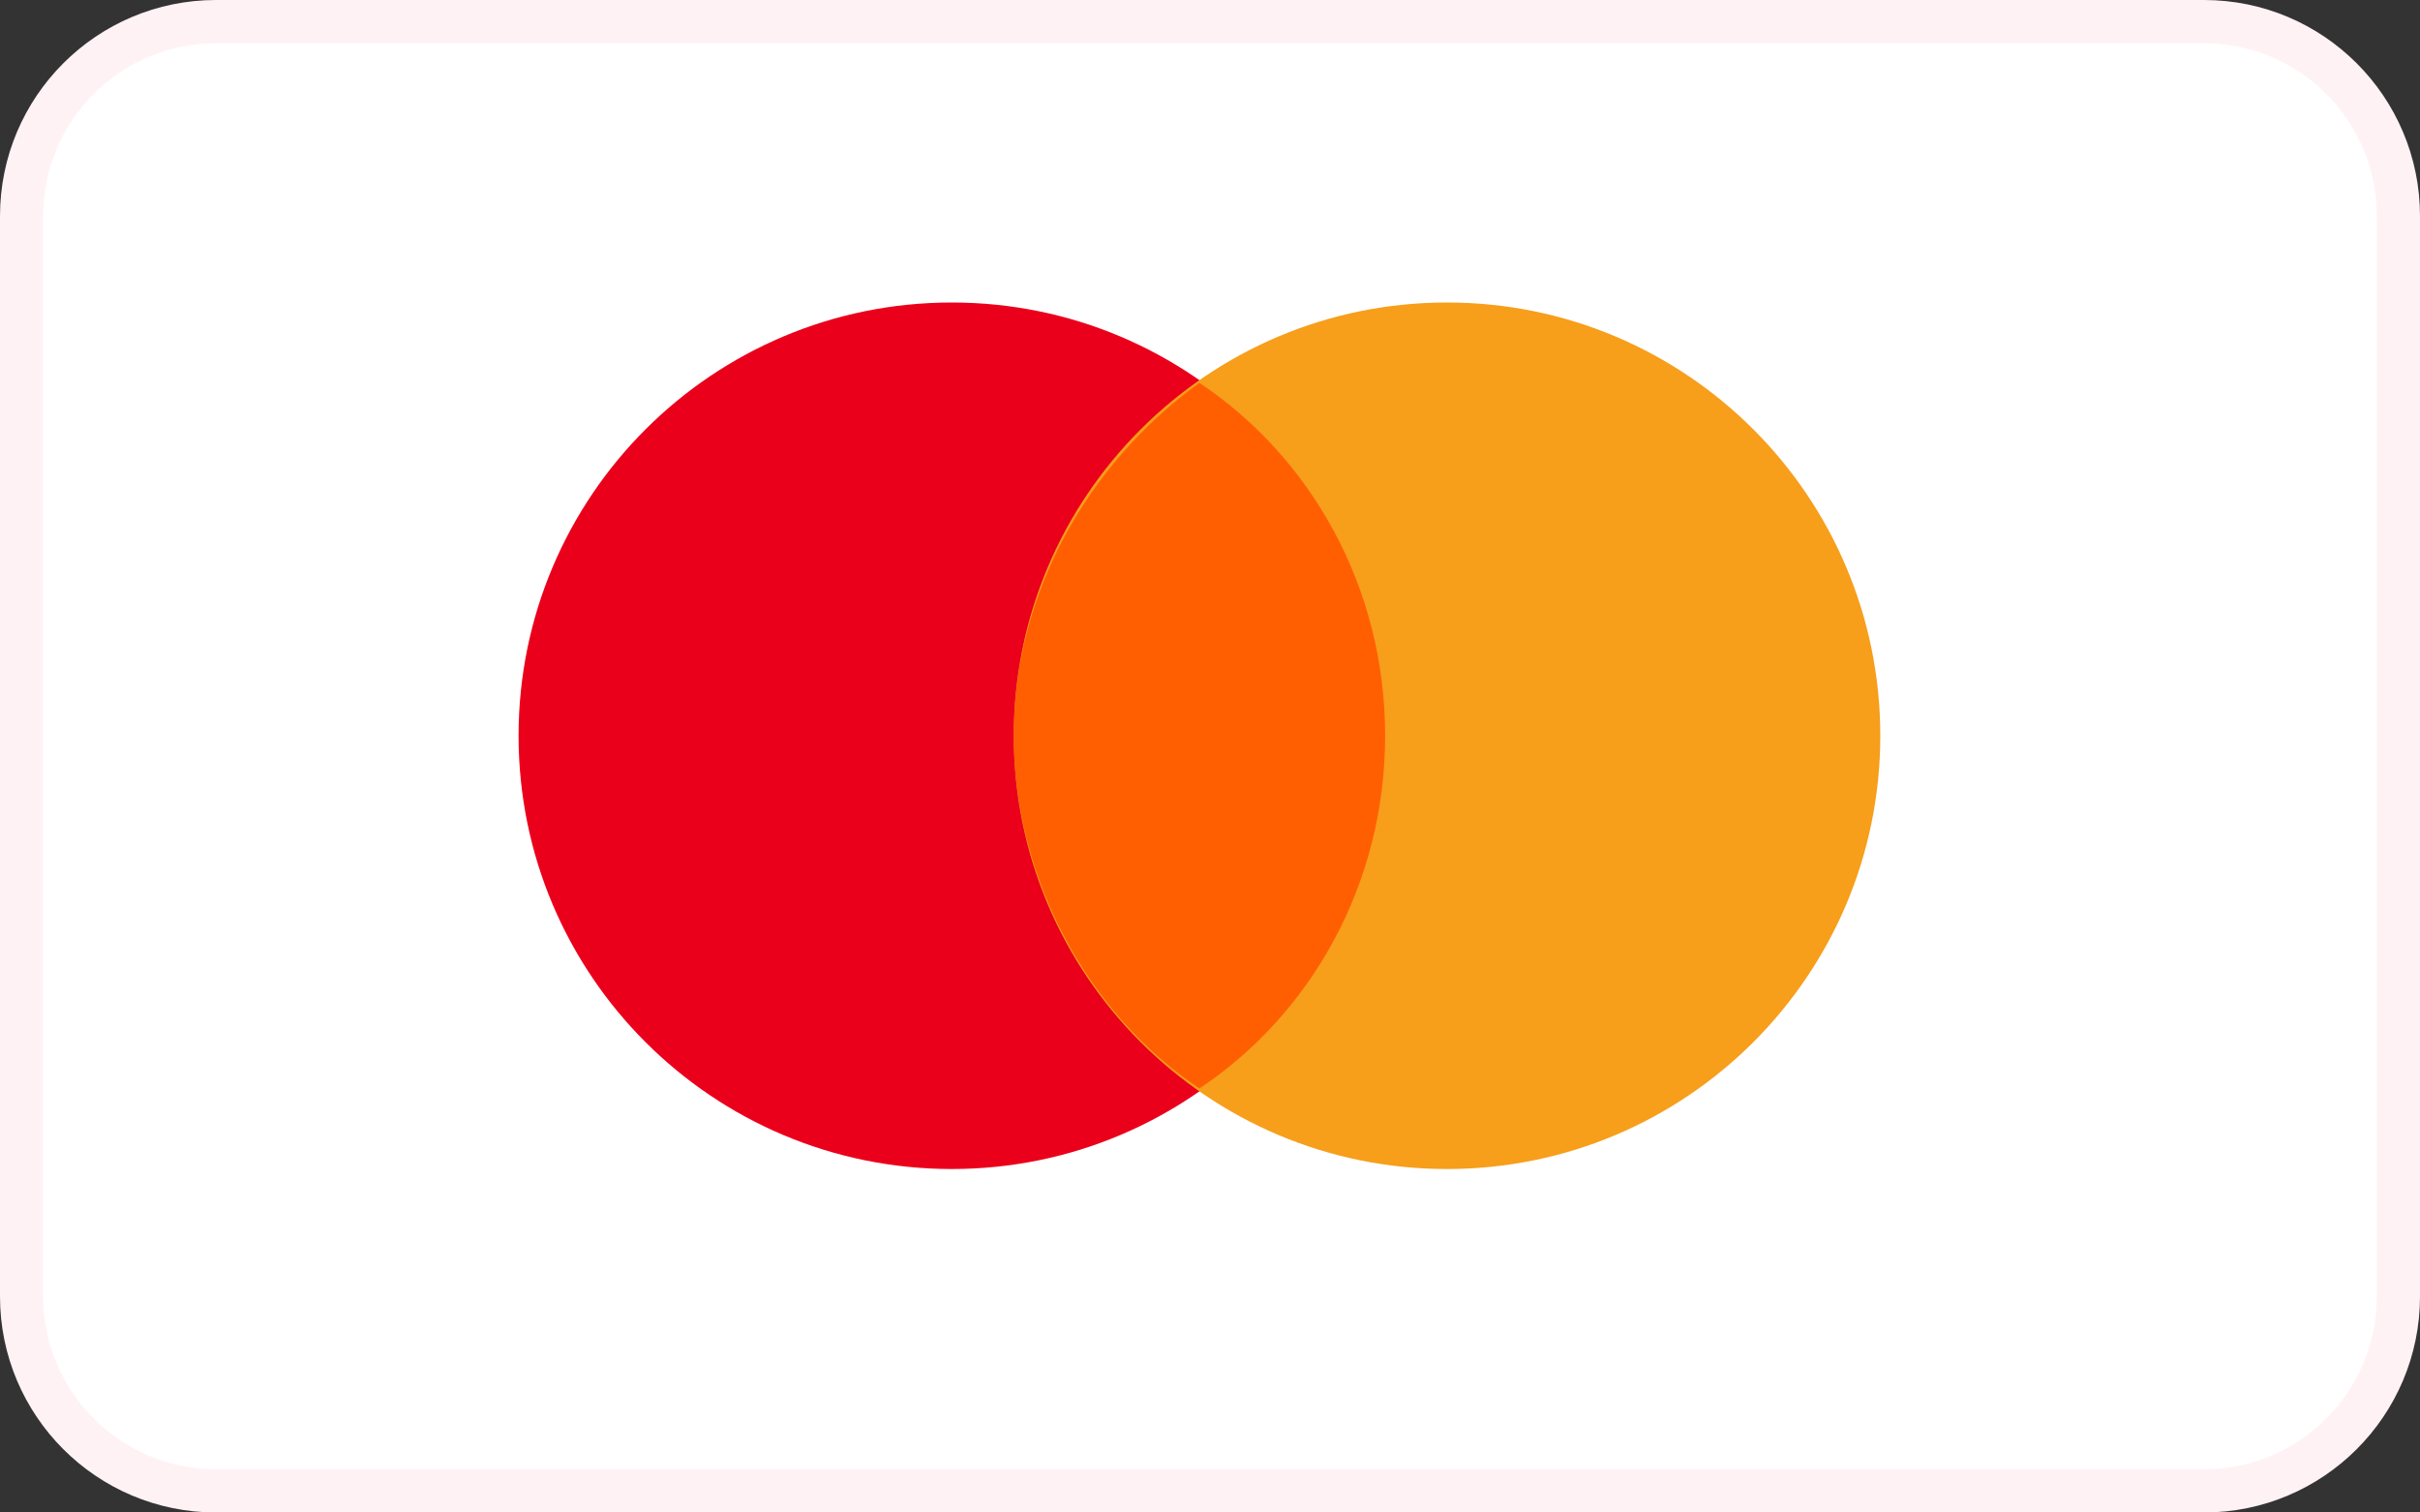 <svg width="56" height="35" viewBox="0 0 56 35" fill="none" xmlns="http://www.w3.org/2000/svg">
<rect x="0" y="0" width="56" height="35" fill="#333333" stroke="none"/>
<path d="M51 0.5H5C2.515 0.5 0.5 2.515 0.5 5V30C0.5 32.485 2.515 34.5 5 34.5H51C53.485 34.5 55.5 32.485 55.5 30V5C55.5 2.515 53.485 0.5 51 0.5Z" fill="white" stroke="#FFF2F5"/>
<path d="M22.026 27.052C27.563 27.052 32.052 22.563 32.052 17.026C32.052 11.489 27.563 7 22.026 7C16.489 7 12 11.489 12 17.026C12 22.563 16.489 27.052 22.026 27.052Z" fill="#EB001B"/>
<path d="M33.484 27.052C39.022 27.052 43.511 22.563 43.511 17.026C43.511 11.489 39.022 7 33.484 7C27.947 7 23.459 11.489 23.459 17.026C23.459 22.563 27.947 27.052 33.484 27.052Z" fill="#F79E1B"/>
<path d="M32.052 17.024C32.052 13.587 30.334 10.579 27.755 8.86C25.177 10.722 23.459 13.73 23.459 17.024C23.459 20.319 25.177 23.47 27.755 25.188C30.334 23.47 32.052 20.462 32.052 17.024Z" fill="#FF5F00"/>
</svg>
